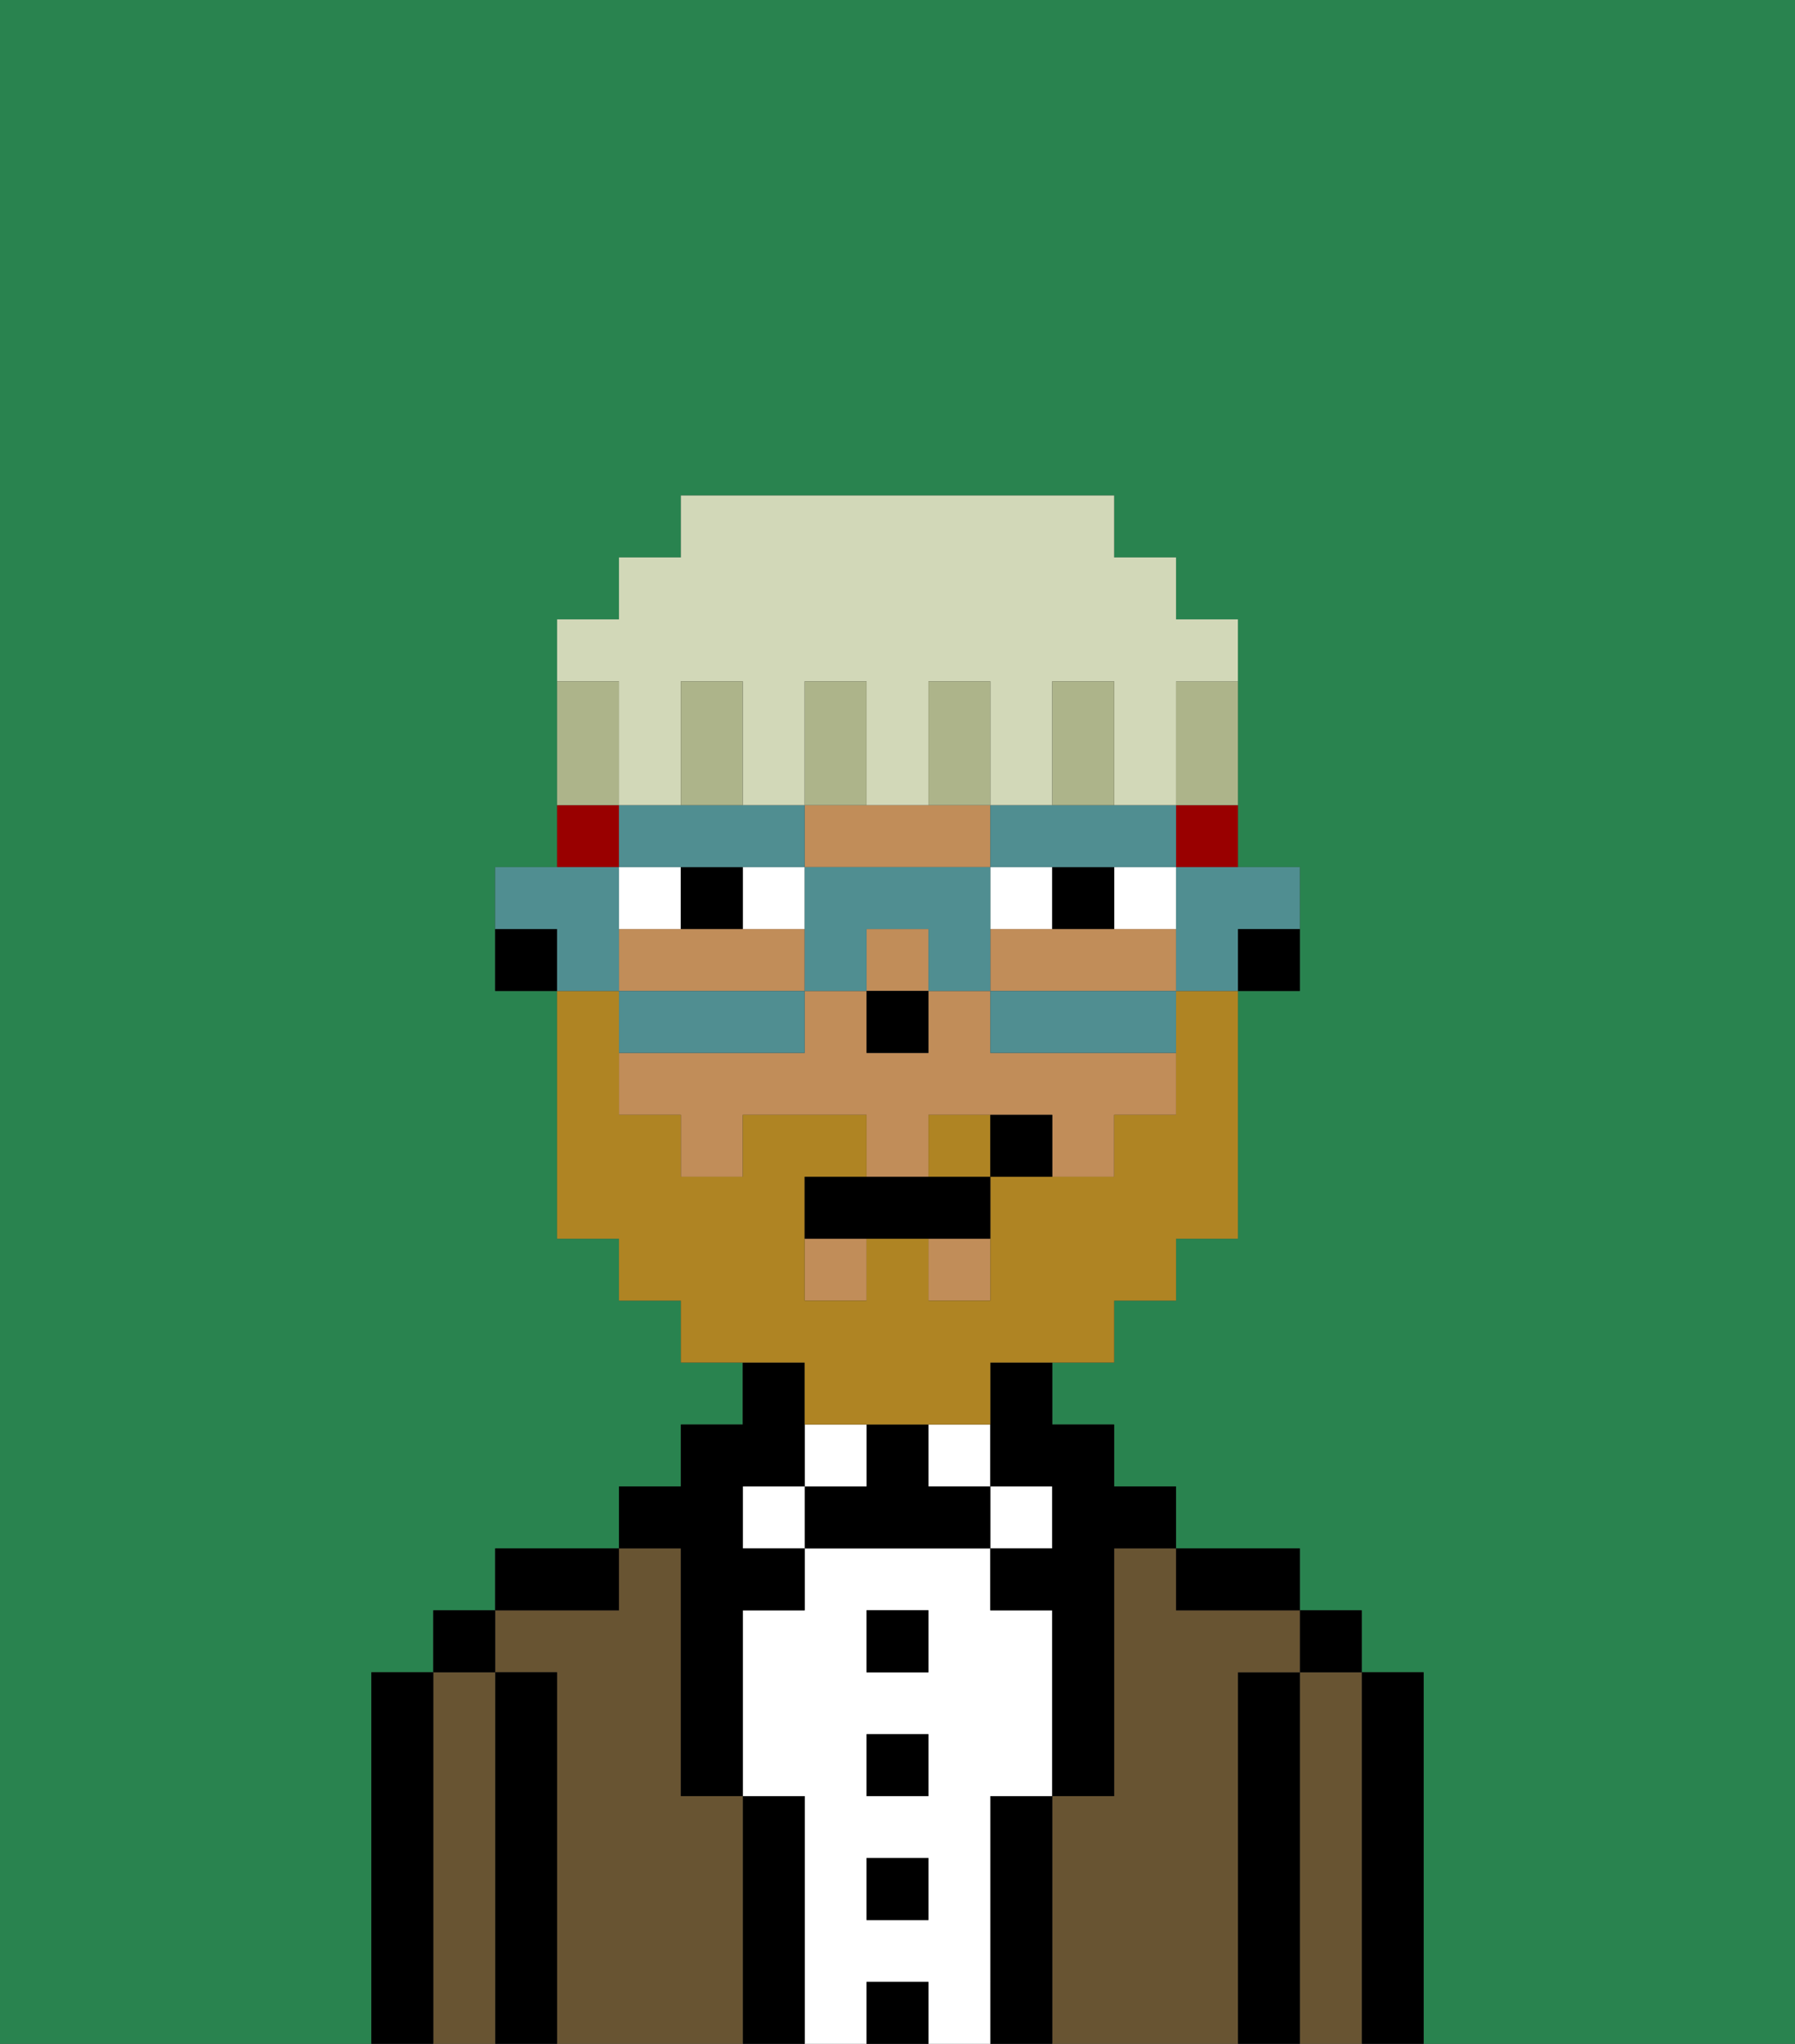 <svg xmlns="http://www.w3.org/2000/svg" viewBox="0 0 29 33"><rect x="0" y="0" width="29" height="33" fill="#333333" stroke="none"/><defs><style>polygon,rect,path{shape-rendering:crispedges;}.cb217-1{fill:#29834f;}.cb217-2{fill:#000000;}.cb217-3{fill:#685432;}.cb217-4{fill:#ffffff;}.cb217-5{fill:#c18d59;}.cb217-6{fill:#af8423;}.cb217-7{fill:#990000;}.cb217-8{fill:#508e91;}.cb217-9{fill:#adb48a;}.cb217-10{fill:#d2d8b8;}</style></defs><path class="cb217-1" d="M0,33H6V27H7V26H8V25h2V24h1V23h1V22H11V21H10V20H9V16H8V14H9V10h1V9h1V8h7V9h1v1h1v4h1v2H20v4H19v1H18v1H17v1h1v1h1v1h2v1h1v1h1v6h6V0H0Z"/><path class="cb217-2" d="M23,27H22v6h1V27Z"/><path class="cb217-3" d="M22,27H21v6h1V27Z"/><rect class="cb217-2" x="21" y="26" width="1" height="1"/><path class="cb217-2" d="M21,27H20v6h1V27Z"/><path class="cb217-3" d="M20,27h1V26H19V25H18v4H17v4h3V27Z"/><path class="cb217-2" d="M20,26h1V25H19v1Z"/><path class="cb217-2" d="M17,29H16v4h1V29Z"/><rect class="cb217-4" x="16" y="24" width="1" height="1"/><path class="cb217-4" d="M16,29h1V26H16V25H13v1H12v3h1v4h1V32h1v1h1V29Zm-1,2H14V30h1Zm0-2H14V28h1Zm0-2H14V26h1Z"/><rect class="cb217-4" x="15" y="23" width="1" height="1"/><rect class="cb217-2" x="14" y="32" width="1" height="1"/><rect class="cb217-2" x="14" y="30" width="1" height="1"/><rect class="cb217-2" x="14" y="28" width="1" height="1"/><rect class="cb217-2" x="14" y="26" width="1" height="1"/><path class="cb217-2" d="M15,24V23H14v1H13v1h3V24Z"/><rect class="cb217-4" x="13" y="23" width="1" height="1"/><path class="cb217-2" d="M13,29H12v4h1V29Z"/><rect class="cb217-4" x="12" y="24" width="1" height="1"/><path class="cb217-3" d="M12,29H11V25H10v1H8v1H9v6h3V29Z"/><path class="cb217-2" d="M11,26v3h1V26h1V25H12V24h1V22H12v1H11v1H10v1h1Z"/><path class="cb217-2" d="M10,25H8v1h2Z"/><path class="cb217-2" d="M9,27H8v6H9V27Z"/><path class="cb217-3" d="M8,27H7v6H8V27Z"/><rect class="cb217-2" x="7" y="26" width="1" height="1"/><path class="cb217-2" d="M7,27H6v6H7V27Z"/><path class="cb217-2" d="M20,16h1V15H20Z"/><rect class="cb217-5" x="13" y="20" width="1" height="1"/><rect class="cb217-5" x="14" y="15" width="1" height="1"/><path class="cb217-5" d="M18,15H16v1h3V15Z"/><rect class="cb217-5" x="15" y="20" width="1" height="1"/><path class="cb217-5" d="M14,14h2V13H13v1Z"/><path class="cb217-5" d="M16,17V16H15v1H14V16H13v1H10v1h1v1h1V18h2v1h1V18h2v1h1V18h1V17H16Z"/><path class="cb217-5" d="M13,16V15H10v1h3Z"/><path class="cb217-2" d="M16,23v1h1v1H16v1h1v3h1V25h1V24H18V23H17V22H16Z"/><path class="cb217-2" d="M8,15v1H9V15Z"/><rect class="cb217-2" x="14" y="16" width="1" height="1"/><path class="cb217-4" d="M12,14v1h1V14Z"/><path class="cb217-4" d="M11,14H10v1h1Z"/><rect class="cb217-4" x="18" y="14" width="1" height="1"/><path class="cb217-4" d="M16,14v1h1V14Z"/><path class="cb217-2" d="M11,14v1h1V14Z"/><path class="cb217-2" d="M17,14v1h1V14Z"/><path class="cb217-6" d="M15,18v1h1V18Z"/><path class="cb217-6" d="M13,23h3V22h2V21h1V20h1V16H19v2H18v1H16v2H15V20H14v1H13V19h1V18H12v1H11V18H10V16H9v4h1v1h1v1h2Z"/><path class="cb217-2" d="M14,19H13v1h3V19H14Z"/><path class="cb217-2" d="M16,18v1h1V18Z"/><path class="cb217-7" d="M19,14h1V13H19Z"/><path class="cb217-7" d="M10,13H9v1h1Z"/><path class="cb217-8" d="M19,15v1h1V15h1V14H19Z"/><path class="cb217-8" d="M16,16v1h3V16H16Z"/><path class="cb217-8" d="M12,14h1V13H10v1h2Z"/><path class="cb217-8" d="M17,14h2V13H16v1Z"/><path class="cb217-8" d="M15,14H13v2h1V15h1v1h1V14Z"/><path class="cb217-8" d="M13,17V16H10v1h3Z"/><path class="cb217-8" d="M10,15V14H8v1H9v1h1Z"/><path class="cb217-9" d="M19,12v1h1V11H19Z"/><path class="cb217-10" d="M10,12v1h1V11h1v2h1V11h1v2h1V11h1v2h1V11h1v2h1V11h1V10H19V9H18V8H11V9H10v1H9v1h1Z"/><path class="cb217-9" d="M18,12V11H17v2h1Z"/><path class="cb217-9" d="M16,12V11H15v2h1Z"/><path class="cb217-9" d="M14,12V11H13v2h1Z"/><path class="cb217-9" d="M12,12V11H11v2h1Z"/><path class="cb217-9" d="M10,12V11H9v2h1Z"/></svg>